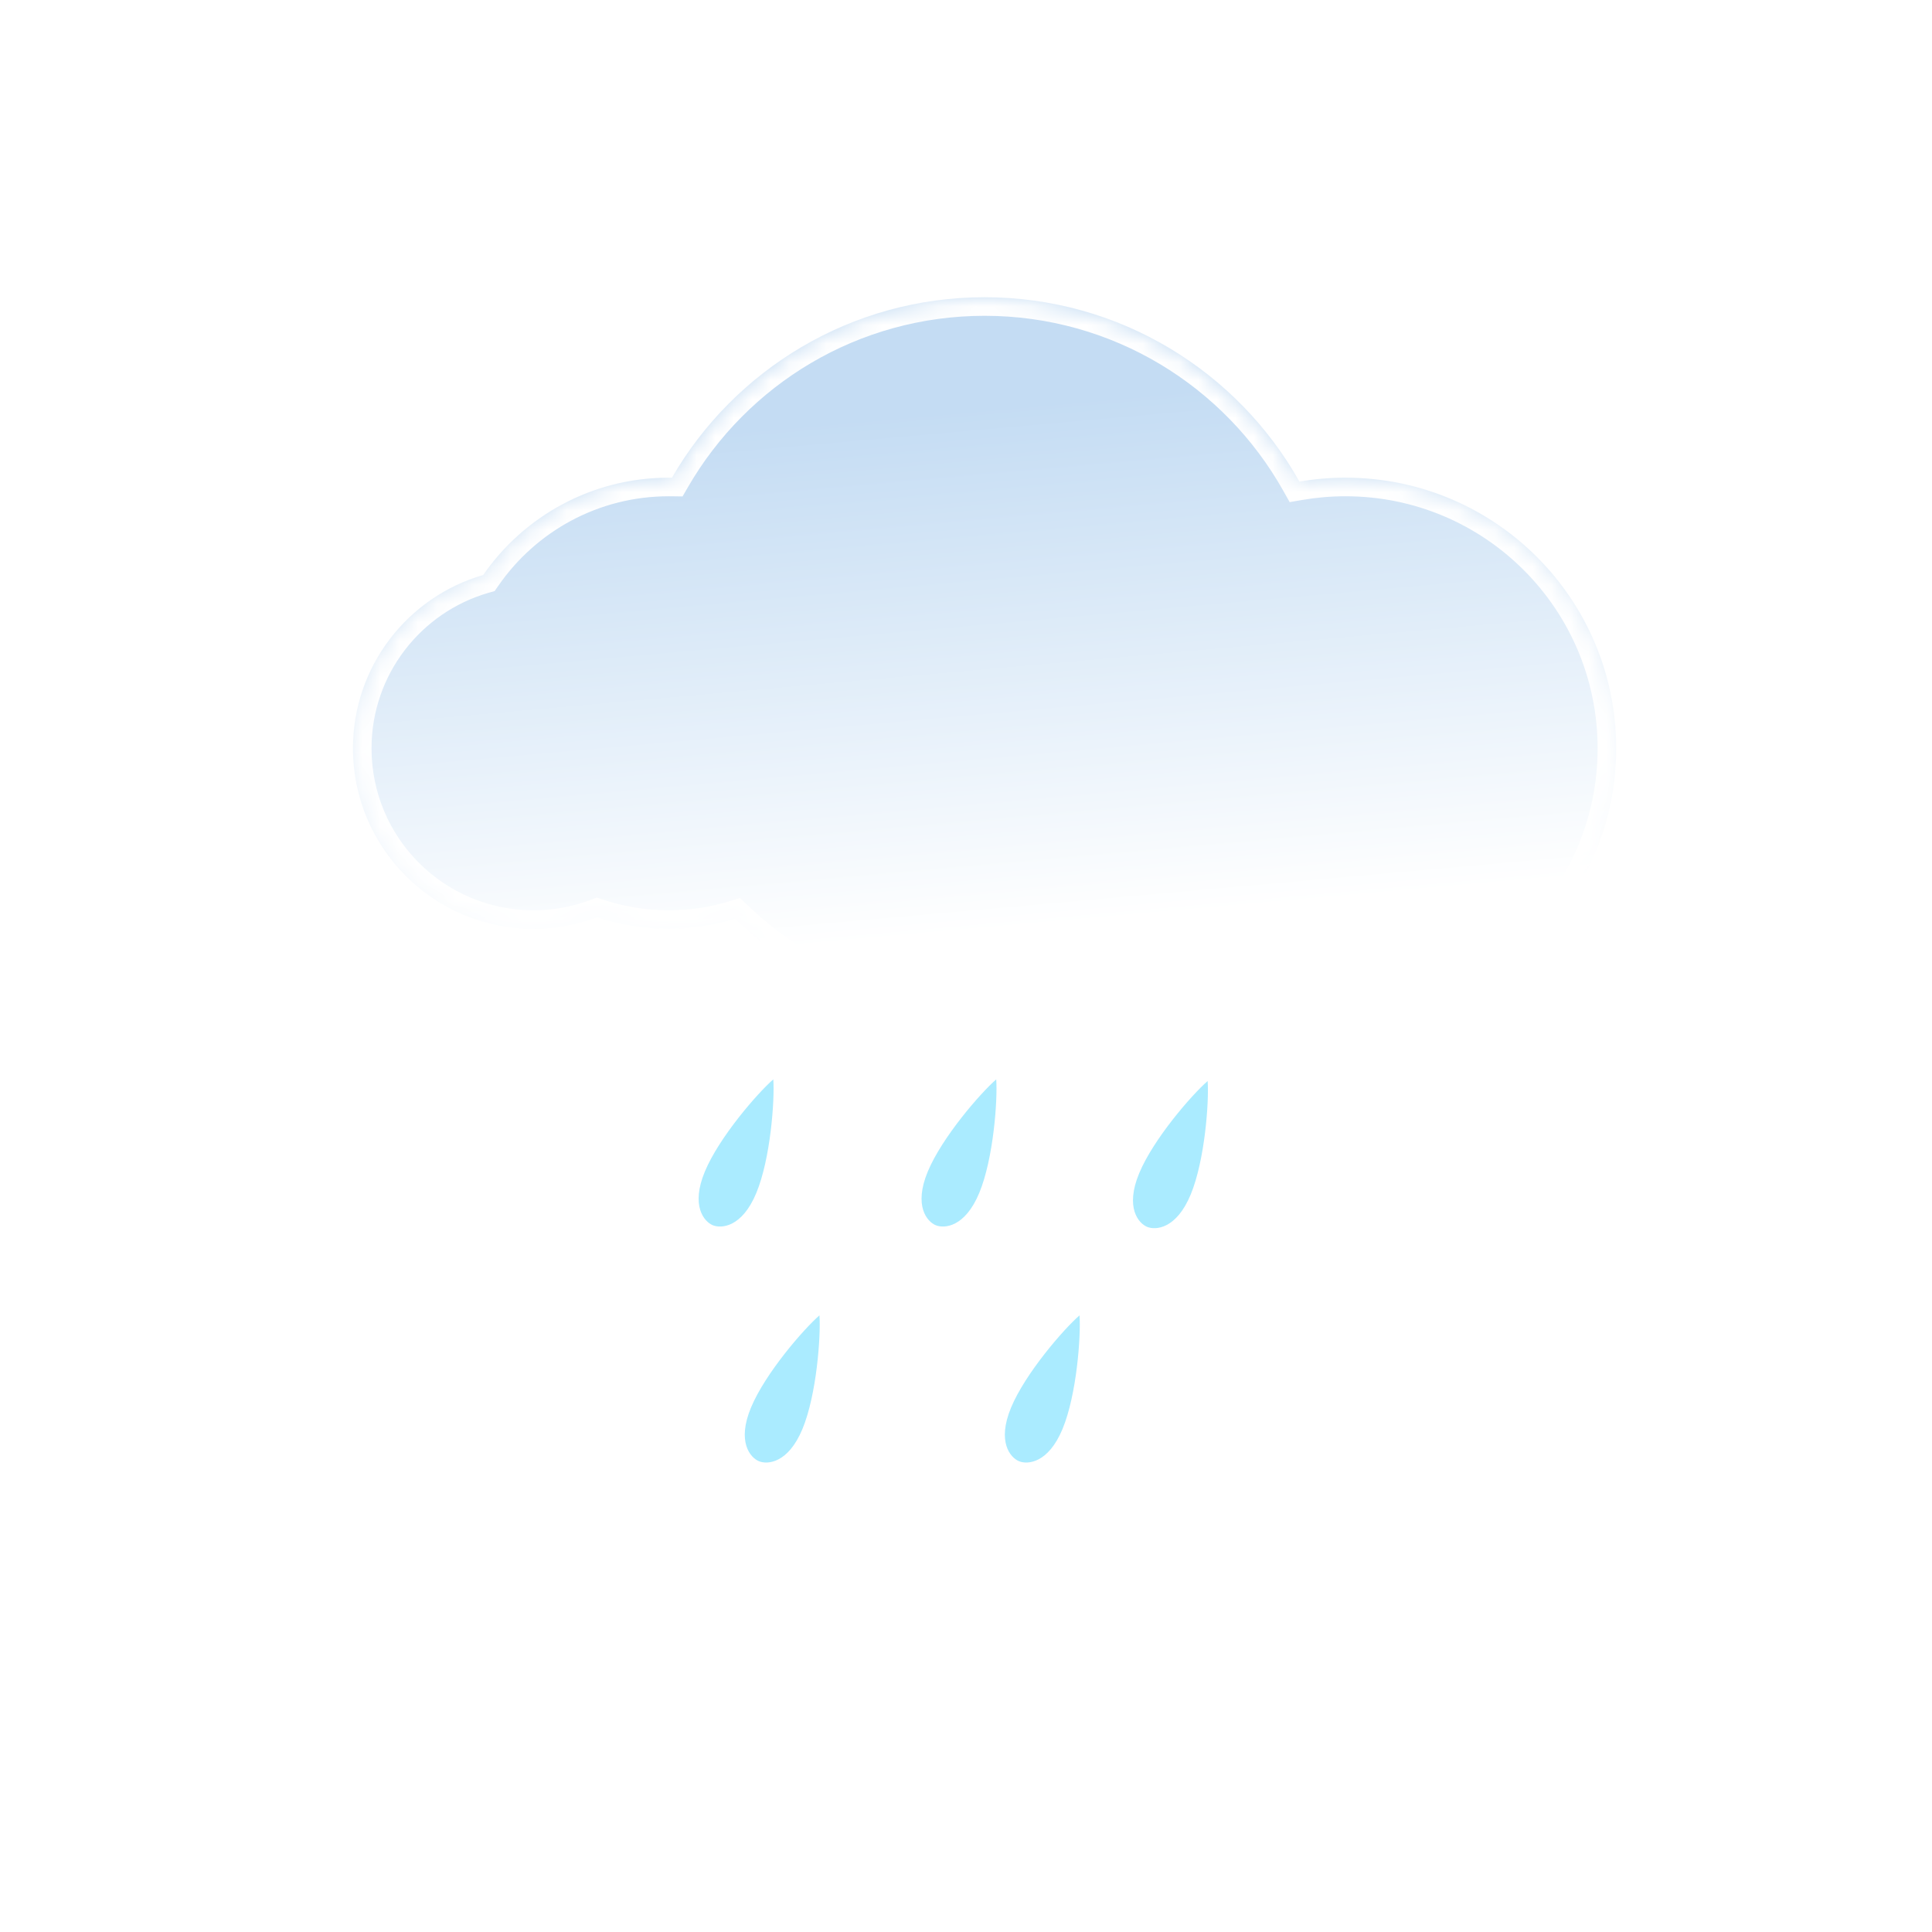 <svg width="104" height="104" viewBox="0 0 104 104" fill="none" xmlns="http://www.w3.org/2000/svg">
<g filter="url(#filter0_bd_70_360)">
<rect x="4" width="96" height="96" rx="48" fill="url(#paint0_linear_70_360)" shape-rendering="crispEdges"/>
<rect x="4.5" y="0.5" width="95" height="95" rx="47.5" stroke="white" shape-rendering="crispEdges"/>
</g>
<path d="M57.196 76.923C57.962 75.076 58.189 71.922 58.111 70.807C57.266 71.539 55.192 73.926 54.425 75.773C53.658 77.62 54.39 78.465 54.852 78.657C55.313 78.849 56.429 78.77 57.196 76.923Z" fill="#AAEBFF"/>
<path d="M64.093 64.308C64.86 62.461 65.087 59.307 65.008 58.192C64.163 58.923 62.089 61.311 61.322 63.158C60.555 65.005 61.287 65.85 61.749 66.042C62.211 66.234 63.326 66.155 64.093 64.308Z" fill="#AAEBFF"/>
<path d="M64.924 47.075C65.691 45.228 65.918 42.074 65.839 40.959C64.994 41.691 62.92 44.078 62.153 45.925C61.386 47.772 62.118 48.617 62.58 48.809C63.042 49.001 64.157 48.922 64.924 47.075Z" fill="#AAEBFF"/>
<path d="M40.712 64.22C41.479 62.373 41.706 59.219 41.627 58.103C40.782 58.835 38.708 61.222 37.941 63.069C37.174 64.916 37.906 65.762 38.368 65.954C38.83 66.145 39.945 66.067 40.712 64.22Z" fill="#AAEBFF"/>
<path d="M43.196 76.923C43.962 75.076 44.189 71.922 44.111 70.807C43.266 71.539 41.192 73.926 40.425 75.773C39.658 77.62 40.39 78.465 40.852 78.657C41.313 78.849 42.429 78.77 43.196 76.923Z" fill="#AAEBFF"/>
<path d="M52.712 64.219C53.479 62.372 53.706 59.218 53.627 58.103C52.782 58.835 50.708 61.222 49.941 63.069C49.174 64.916 49.906 65.761 50.368 65.953C50.83 66.145 51.945 66.066 52.712 64.219Z" fill="#AAEBFF"/>
<mask id="path-9-inside-1_70_360" fill="white">
<path fill-rule="evenodd" clip-rule="evenodd" d="M63.483 51.789C60.459 53.731 56.861 54.857 53 54.857C47.789 54.857 43.058 52.806 39.569 49.467C38.441 49.813 37.242 50 36 50C34.653 50 33.358 49.781 32.147 49.376C31.08 49.779 29.923 50 28.714 50C23.349 50 19 45.651 19 40.286C19 35.859 21.961 32.124 26.01 30.953C28.201 27.788 31.858 25.714 36 25.714C36.057 25.714 36.113 25.715 36.17 25.715C39.529 19.908 45.808 16 53 16C60.278 16 66.621 20.002 69.949 25.924C70.755 25.786 71.583 25.714 72.429 25.714C80.476 25.714 87 32.238 87 40.286C87 48.333 80.476 54.857 72.429 54.857C69.057 54.857 65.952 53.712 63.483 51.789Z"/>
</mask>
<path fill-rule="evenodd" clip-rule="evenodd" d="M63.483 51.789C60.459 53.731 56.861 54.857 53 54.857C47.789 54.857 43.058 52.806 39.569 49.467C38.441 49.813 37.242 50 36 50C34.653 50 33.358 49.781 32.147 49.376C31.08 49.779 29.923 50 28.714 50C23.349 50 19 45.651 19 40.286C19 35.859 21.961 32.124 26.01 30.953C28.201 27.788 31.858 25.714 36 25.714C36.057 25.714 36.113 25.715 36.17 25.715C39.529 19.908 45.808 16 53 16C60.278 16 66.621 20.002 69.949 25.924C70.755 25.786 71.583 25.714 72.429 25.714C80.476 25.714 87 32.238 87 40.286C87 48.333 80.476 54.857 72.429 54.857C69.057 54.857 65.952 53.712 63.483 51.789Z" fill="url(#paint1_linear_70_360)"/>
<path d="M63.483 51.789L64.098 51L63.539 50.565L62.943 50.947L63.483 51.789ZM39.569 49.467L40.26 48.745L39.836 48.339L39.275 48.511L39.569 49.467ZM32.147 49.376L32.464 48.428L32.127 48.315L31.794 48.441L32.147 49.376ZM26.01 30.953L26.288 31.914L26.629 31.815L26.832 31.522L26.01 30.953ZM36.17 25.715L36.156 26.715L36.742 26.723L37.036 26.216L36.17 25.715ZM69.949 25.924L69.077 26.414L69.423 27.029L70.118 26.91L69.949 25.924ZM62.943 50.947C60.075 52.789 56.664 53.857 53 53.857V55.857C57.058 55.857 60.843 54.673 64.023 52.63L62.943 50.947ZM53 53.857C48.057 53.857 43.571 51.913 40.26 48.745L38.877 50.19C42.545 53.699 47.522 55.857 53 55.857V53.857ZM39.275 48.511C38.241 48.829 37.141 49 36 49V51C37.343 51 38.64 50.798 39.862 50.423L39.275 48.511ZM36 49C34.762 49 33.574 48.799 32.464 48.428L31.83 50.324C33.142 50.763 34.544 51 36 51V49ZM31.794 48.441C30.838 48.802 29.8 49 28.714 49V51C30.046 51 31.322 50.757 32.501 50.312L31.794 48.441ZM28.714 49C23.901 49 20 45.099 20 40.286H18C18 46.203 22.797 51 28.714 51V49ZM20 40.286C20 36.316 22.655 32.965 26.288 31.914L25.732 29.992C21.266 31.284 18 35.402 18 40.286H20ZM26.832 31.522C28.845 28.615 32.2 26.714 36 26.714V24.714C31.517 24.714 27.558 26.96 25.187 30.384L26.832 31.522ZM36 26.714C36.052 26.714 36.104 26.715 36.156 26.715L36.184 24.715C36.123 24.715 36.061 24.714 36 24.714V26.714ZM37.036 26.216C40.223 20.705 46.18 17 53 17V15C45.437 15 38.835 19.111 35.304 25.215L37.036 26.216ZM53 17C59.902 17 65.919 20.794 69.077 26.414L70.821 25.434C67.323 19.209 60.654 15 53 15V17ZM70.118 26.91C70.868 26.781 71.64 26.714 72.429 26.714V24.714C71.526 24.714 70.641 24.791 69.78 24.939L70.118 26.91ZM72.429 26.714C79.924 26.714 86 32.79 86 40.286H88C88 31.686 81.028 24.714 72.429 24.714V26.714ZM86 40.286C86 47.781 79.924 53.857 72.429 53.857V55.857C81.028 55.857 88 48.886 88 40.286H86ZM72.429 53.857C69.287 53.857 66.397 52.791 64.098 51L62.869 52.578C65.507 54.633 68.826 55.857 72.429 55.857V53.857Z" fill="white" mask="url(#path-9-inside-1_70_360)"/>
<defs>
<filter id="filter0_bd_70_360" x="-16" y="-20" width="136" height="136" filterUnits="userSpaceOnUse" color-interpolation-filters="sRGB">
<feFlood flood-opacity="0" result="BackgroundImageFix"/>
<feGaussianBlur in="BackgroundImage" stdDeviation="10"/>
<feComposite in2="SourceAlpha" operator="in" result="effect1_backgroundBlur_70_360"/>
<feColorMatrix in="SourceAlpha" type="matrix" values="0 0 0 0 0 0 0 0 0 0 0 0 0 0 0 0 0 0 127 0" result="hardAlpha"/>
<feOffset dy="4"/>
<feGaussianBlur stdDeviation="2"/>
<feComposite in2="hardAlpha" operator="out"/>
<feColorMatrix type="matrix" values="0 0 0 0 0 0 0 0 0 0 0 0 0 0 0 0 0 0 0.25 0"/>
<feBlend mode="normal" in2="effect1_backgroundBlur_70_360" result="effect2_dropShadow_70_360"/>
<feBlend mode="normal" in="SourceGraphic" in2="effect2_dropShadow_70_360" result="shape"/>
</filter>
<linearGradient id="paint0_linear_70_360" x1="52" y1="0" x2="52" y2="96" gradientUnits="userSpaceOnUse">
<stop stop-color="white" stop-opacity="0"/>
<stop offset="0.714" stop-color="white" stop-opacity="0.234"/>
<stop offset="1" stop-color="white" stop-opacity="0.5"/>
</linearGradient>
<linearGradient id="paint1_linear_70_360" x1="49" y1="50.5" x2="46.5" y2="22.5" gradientUnits="userSpaceOnUse">
<stop stop-color="white"/>
<stop offset="1" stop-color="#C4DCF3"/>
</linearGradient>
</defs>
</svg>
